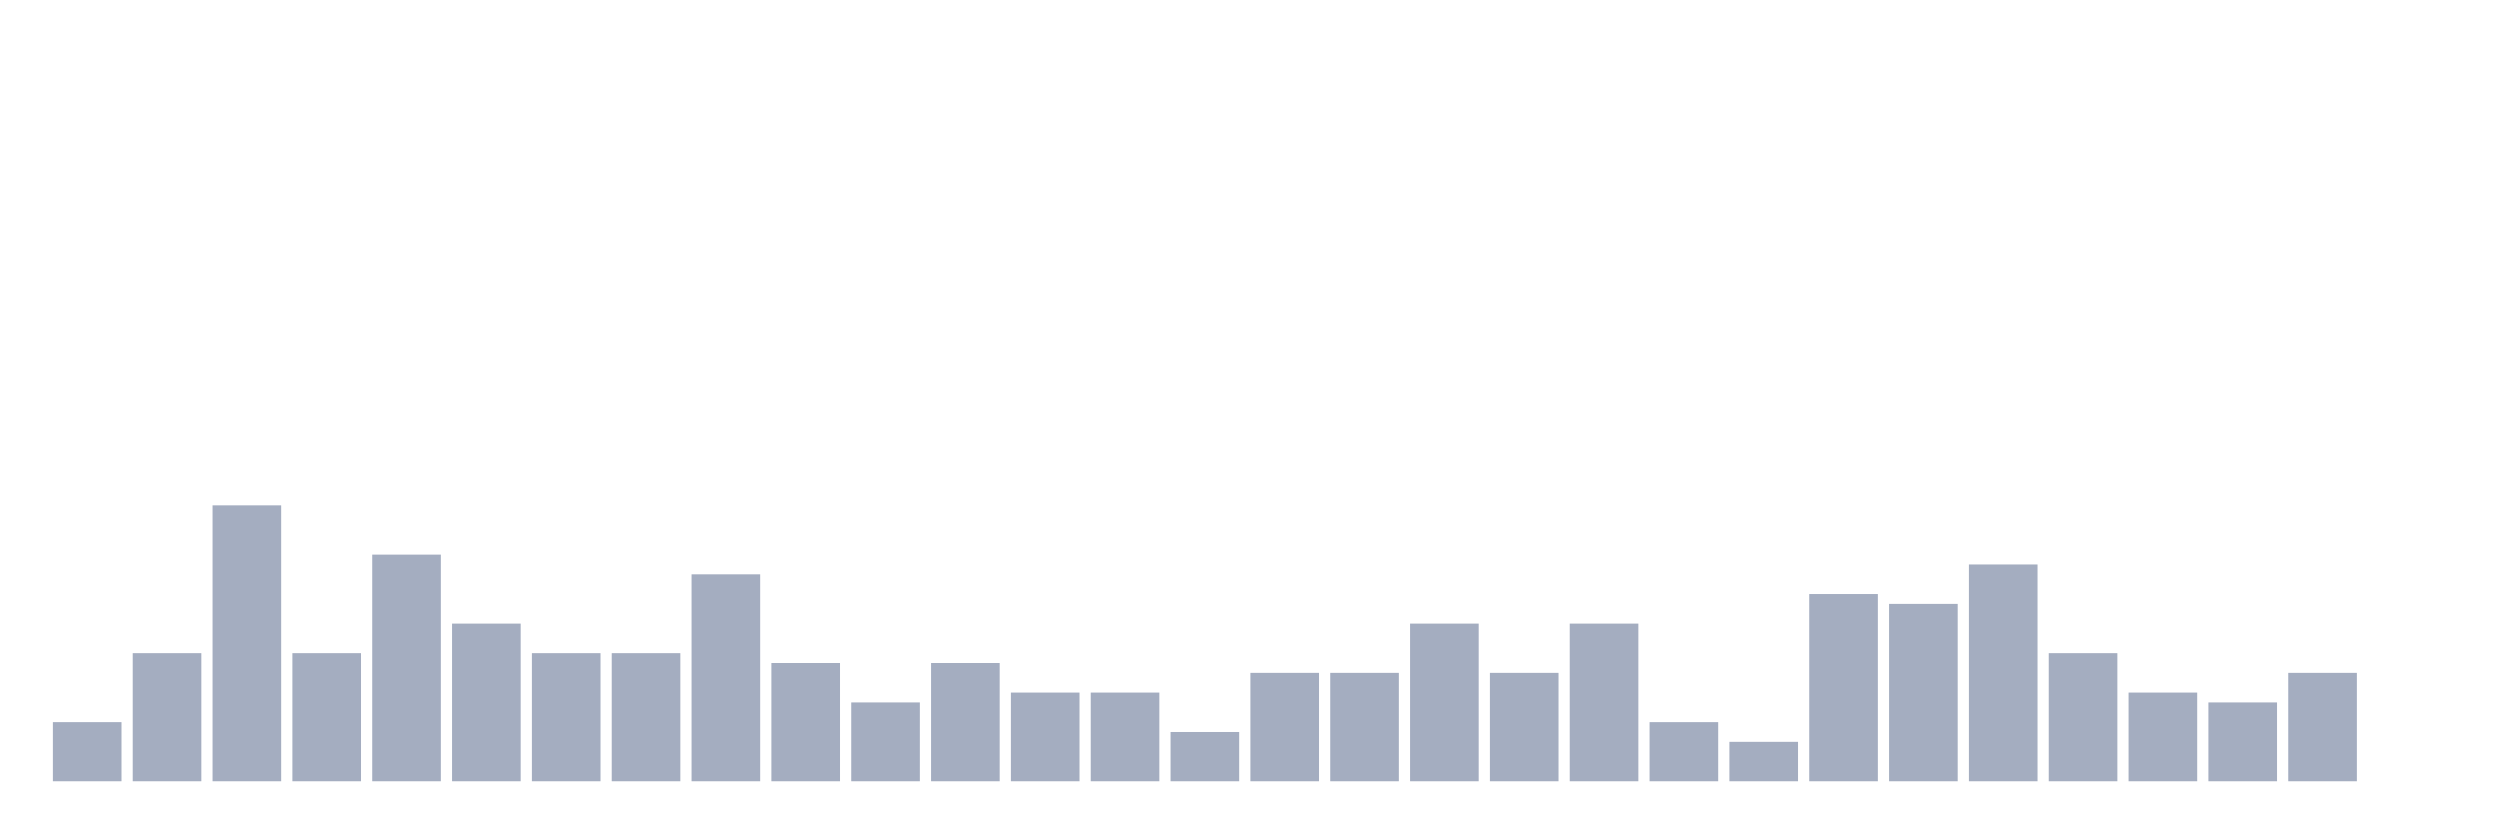 <svg xmlns="http://www.w3.org/2000/svg" viewBox="0 0 480 160"><g transform="translate(10,10)"><rect class="bar" x="0.153" width="13.175" y="128.649" height="11.351" fill="rgb(164,173,192)"></rect><rect class="bar" x="15.482" width="13.175" y="115.405" height="24.595" fill="rgb(164,173,192)"></rect><rect class="bar" x="30.81" width="13.175" y="87.027" height="52.973" fill="rgb(164,173,192)"></rect><rect class="bar" x="46.138" width="13.175" y="115.405" height="24.595" fill="rgb(164,173,192)"></rect><rect class="bar" x="61.466" width="13.175" y="96.486" height="43.514" fill="rgb(164,173,192)"></rect><rect class="bar" x="76.794" width="13.175" y="109.73" height="30.27" fill="rgb(164,173,192)"></rect><rect class="bar" x="92.123" width="13.175" y="115.405" height="24.595" fill="rgb(164,173,192)"></rect><rect class="bar" x="107.451" width="13.175" y="115.405" height="24.595" fill="rgb(164,173,192)"></rect><rect class="bar" x="122.779" width="13.175" y="100.27" height="39.73" fill="rgb(164,173,192)"></rect><rect class="bar" x="138.107" width="13.175" y="117.297" height="22.703" fill="rgb(164,173,192)"></rect><rect class="bar" x="153.436" width="13.175" y="124.865" height="15.135" fill="rgb(164,173,192)"></rect><rect class="bar" x="168.764" width="13.175" y="117.297" height="22.703" fill="rgb(164,173,192)"></rect><rect class="bar" x="184.092" width="13.175" y="122.973" height="17.027" fill="rgb(164,173,192)"></rect><rect class="bar" x="199.42" width="13.175" y="122.973" height="17.027" fill="rgb(164,173,192)"></rect><rect class="bar" x="214.748" width="13.175" y="130.541" height="9.459" fill="rgb(164,173,192)"></rect><rect class="bar" x="230.077" width="13.175" y="119.189" height="20.811" fill="rgb(164,173,192)"></rect><rect class="bar" x="245.405" width="13.175" y="119.189" height="20.811" fill="rgb(164,173,192)"></rect><rect class="bar" x="260.733" width="13.175" y="109.73" height="30.27" fill="rgb(164,173,192)"></rect><rect class="bar" x="276.061" width="13.175" y="119.189" height="20.811" fill="rgb(164,173,192)"></rect><rect class="bar" x="291.39" width="13.175" y="109.73" height="30.27" fill="rgb(164,173,192)"></rect><rect class="bar" x="306.718" width="13.175" y="128.649" height="11.351" fill="rgb(164,173,192)"></rect><rect class="bar" x="322.046" width="13.175" y="132.432" height="7.568" fill="rgb(164,173,192)"></rect><rect class="bar" x="337.374" width="13.175" y="104.054" height="35.946" fill="rgb(164,173,192)"></rect><rect class="bar" x="352.702" width="13.175" y="105.946" height="34.054" fill="rgb(164,173,192)"></rect><rect class="bar" x="368.031" width="13.175" y="98.378" height="41.622" fill="rgb(164,173,192)"></rect><rect class="bar" x="383.359" width="13.175" y="115.405" height="24.595" fill="rgb(164,173,192)"></rect><rect class="bar" x="398.687" width="13.175" y="122.973" height="17.027" fill="rgb(164,173,192)"></rect><rect class="bar" x="414.015" width="13.175" y="124.865" height="15.135" fill="rgb(164,173,192)"></rect><rect class="bar" x="429.344" width="13.175" y="119.189" height="20.811" fill="rgb(164,173,192)"></rect><rect class="bar" x="444.672" width="13.175" y="140" height="0" fill="rgb(164,173,192)"></rect></g></svg>